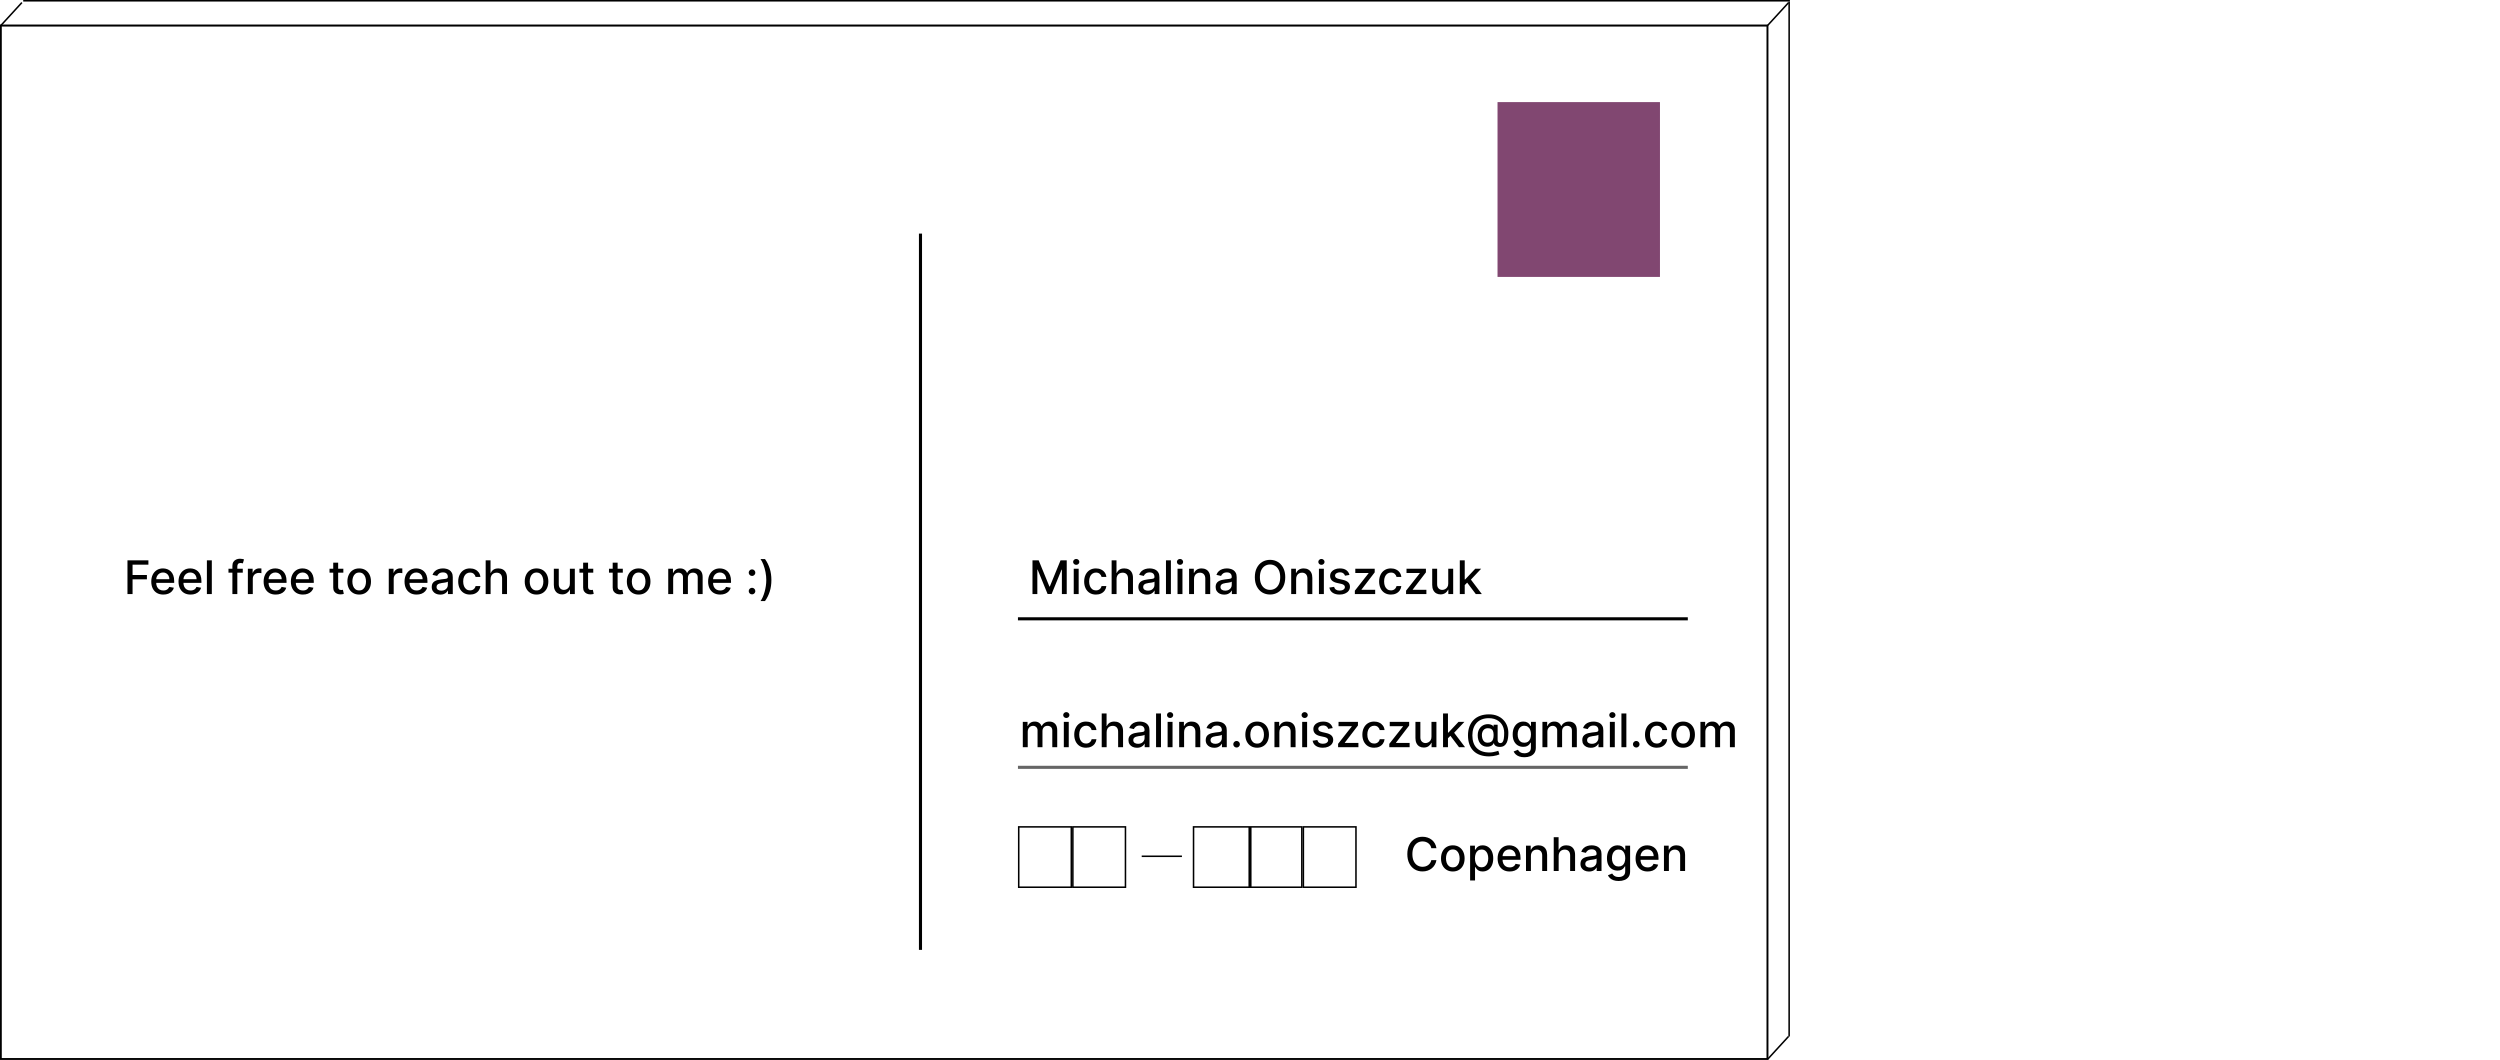 <svg width="1616" height="685" viewBox="0 0 1616 685" fill="none" xmlns="http://www.w3.org/2000/svg">
<rect x="0.5" y="16.5" width="1142" height="668" stroke="black"/>
<rect x="0.5" y="16.5" width="1142" height="668" stroke="black"/>
<line x1="595" y1="614" x2="595" y2="151" stroke="black" stroke-width="2"/>
<path d="M661.141 483V466.636H664.199V469.3H664.401C664.742 468.398 665.3 467.695 666.074 467.19C666.848 466.679 667.775 466.423 668.854 466.423C669.948 466.423 670.864 466.679 671.603 467.19C672.349 467.702 672.899 468.405 673.254 469.3H673.425C673.815 468.426 674.437 467.73 675.289 467.212C676.141 466.686 677.157 466.423 678.336 466.423C679.82 466.423 681.031 466.888 681.969 467.819C682.913 468.749 683.386 470.152 683.386 472.027V483H680.2V472.325C680.2 471.217 679.898 470.415 679.295 469.918C678.691 469.42 677.97 469.172 677.132 469.172C676.095 469.172 675.289 469.491 674.714 470.131C674.138 470.763 673.851 471.576 673.851 472.57V483H670.676V472.123C670.676 471.235 670.399 470.521 669.845 469.982C669.291 469.442 668.57 469.172 667.683 469.172C667.079 469.172 666.521 469.332 666.01 469.651C665.506 469.964 665.097 470.401 664.785 470.962C664.479 471.523 664.327 472.173 664.327 472.911V483H661.141ZM687.655 483V466.636H690.84V483H687.655ZM689.264 464.112C688.71 464.112 688.234 463.927 687.836 463.558C687.445 463.181 687.25 462.734 687.25 462.215C687.25 461.69 687.445 461.242 687.836 460.873C688.234 460.496 688.71 460.308 689.264 460.308C689.818 460.308 690.29 460.496 690.681 460.873C691.078 461.242 691.277 461.69 691.277 462.215C691.277 462.734 691.078 463.181 690.681 463.558C690.29 463.927 689.818 464.112 689.264 464.112ZM702.018 483.33C700.435 483.33 699.071 482.972 697.928 482.254C696.791 481.53 695.918 480.532 695.307 479.261C694.696 477.989 694.391 476.533 694.391 474.893C694.391 473.231 694.703 471.764 695.328 470.493C695.953 469.214 696.834 468.217 697.97 467.499C699.107 466.782 700.445 466.423 701.987 466.423C703.229 466.423 704.337 466.654 705.31 467.116C706.283 467.57 707.068 468.21 707.665 469.033C708.268 469.857 708.627 470.82 708.741 471.92H705.641C705.47 471.153 705.08 470.493 704.469 469.939C703.865 469.385 703.055 469.108 702.04 469.108C701.152 469.108 700.374 469.342 699.707 469.811C699.046 470.273 698.531 470.933 698.162 471.793C697.793 472.645 697.608 473.653 697.608 474.818C697.608 476.011 697.789 477.041 698.151 477.908C698.513 478.774 699.025 479.445 699.685 479.921C700.353 480.397 701.138 480.635 702.04 480.635C702.643 480.635 703.19 480.525 703.68 480.305C704.178 480.077 704.593 479.754 704.927 479.335C705.268 478.916 705.506 478.412 705.641 477.822H708.741C708.627 478.881 708.283 479.825 707.707 480.656C707.132 481.487 706.362 482.141 705.396 482.616C704.437 483.092 703.311 483.33 702.018 483.33ZM715.333 473.284V483H712.147V461.182H715.29V469.3H715.492C715.876 468.419 716.462 467.719 717.25 467.201C718.039 466.683 719.068 466.423 720.34 466.423C721.462 466.423 722.442 466.654 723.28 467.116C724.125 467.577 724.779 468.266 725.24 469.183C725.709 470.092 725.943 471.228 725.943 472.592V483H722.758V472.975C722.758 471.775 722.449 470.844 721.831 470.184C721.213 469.516 720.354 469.183 719.253 469.183C718.5 469.183 717.825 469.342 717.229 469.662C716.639 469.982 716.174 470.45 715.833 471.068C715.499 471.679 715.333 472.418 715.333 473.284ZM734.956 483.362C733.919 483.362 732.982 483.17 732.144 482.787C731.306 482.396 730.642 481.832 730.151 481.093C729.669 480.354 729.427 479.449 729.427 478.376C729.427 477.453 729.605 476.693 729.96 476.097C730.315 475.5 730.794 475.028 731.398 474.68C732.002 474.332 732.676 474.069 733.422 473.891C734.168 473.714 734.928 473.579 735.702 473.487C736.682 473.373 737.477 473.281 738.088 473.21C738.699 473.131 739.143 473.007 739.42 472.837C739.697 472.666 739.835 472.389 739.835 472.006V471.931C739.835 471.001 739.573 470.28 739.047 469.768C738.529 469.257 737.754 469.001 736.725 469.001C735.652 469.001 734.807 469.239 734.189 469.715C733.578 470.184 733.156 470.706 732.921 471.281L729.928 470.599C730.283 469.605 730.801 468.803 731.483 468.192C732.172 467.574 732.964 467.126 733.859 466.849C734.754 466.565 735.695 466.423 736.682 466.423C737.335 466.423 738.028 466.501 738.759 466.658C739.498 466.807 740.187 467.084 740.826 467.489C741.472 467.893 742.002 468.472 742.414 469.225C742.825 469.971 743.031 470.94 743.031 472.134V483H739.921V480.763H739.793C739.587 481.175 739.278 481.58 738.866 481.977C738.454 482.375 737.925 482.705 737.279 482.968C736.632 483.231 735.858 483.362 734.956 483.362ZM735.649 480.805C736.529 480.805 737.282 480.631 737.907 480.283C738.539 479.935 739.019 479.481 739.345 478.92C739.679 478.352 739.846 477.744 739.846 477.098V474.989C739.732 475.102 739.512 475.209 739.186 475.308C738.866 475.401 738.5 475.482 738.088 475.553C737.676 475.617 737.275 475.678 736.884 475.734C736.494 475.784 736.167 475.827 735.904 475.862C735.286 475.94 734.722 476.072 734.21 476.256C733.706 476.441 733.301 476.707 732.996 477.055C732.698 477.396 732.548 477.851 732.548 478.419C732.548 479.207 732.84 479.804 733.422 480.209C734.004 480.607 734.747 480.805 735.649 480.805ZM750.46 461.182V483H747.274V461.182H750.46ZM754.745 483V466.636H757.93V483H754.745ZM756.354 464.112C755.8 464.112 755.324 463.927 754.926 463.558C754.535 463.181 754.34 462.734 754.34 462.215C754.34 461.69 754.535 461.242 754.926 460.873C755.324 460.496 755.8 460.308 756.354 460.308C756.907 460.308 757.38 460.496 757.77 460.873C758.168 461.242 758.367 461.69 758.367 462.215C758.367 462.734 758.168 463.181 757.77 463.558C757.38 463.927 756.907 464.112 756.354 464.112ZM765.401 473.284V483H762.216V466.636H765.273V469.3H765.475C765.852 468.433 766.441 467.737 767.244 467.212C768.054 466.686 769.073 466.423 770.301 466.423C771.417 466.423 772.393 466.658 773.231 467.126C774.069 467.588 774.719 468.277 775.181 469.193C775.642 470.109 775.873 471.242 775.873 472.592V483H772.688V472.975C772.688 471.789 772.379 470.862 771.761 470.195C771.143 469.52 770.294 469.183 769.215 469.183C768.476 469.183 767.819 469.342 767.244 469.662C766.676 469.982 766.225 470.45 765.891 471.068C765.564 471.679 765.401 472.418 765.401 473.284ZM784.907 483.362C783.87 483.362 782.933 483.17 782.095 482.787C781.257 482.396 780.593 481.832 780.103 481.093C779.62 480.354 779.378 479.449 779.378 478.376C779.378 477.453 779.556 476.693 779.911 476.097C780.266 475.5 780.745 475.028 781.349 474.68C781.953 474.332 782.627 474.069 783.373 473.891C784.119 473.714 784.879 473.579 785.653 473.487C786.633 473.373 787.429 473.281 788.039 473.21C788.65 473.131 789.094 473.007 789.371 472.837C789.648 472.666 789.787 472.389 789.787 472.006V471.931C789.787 471.001 789.524 470.28 788.998 469.768C788.48 469.257 787.706 469.001 786.676 469.001C785.603 469.001 784.758 469.239 784.14 469.715C783.529 470.184 783.107 470.706 782.873 471.281L779.879 470.599C780.234 469.605 780.752 468.803 781.434 468.192C782.123 467.574 782.915 467.126 783.81 466.849C784.705 466.565 785.646 466.423 786.633 466.423C787.287 466.423 787.979 466.501 788.711 466.658C789.449 466.807 790.138 467.084 790.777 467.489C791.424 467.893 791.953 468.472 792.365 469.225C792.777 469.971 792.983 470.94 792.983 472.134V483H789.872V480.763H789.744C789.538 481.175 789.229 481.58 788.817 481.977C788.405 482.375 787.876 482.705 787.23 482.968C786.583 483.231 785.809 483.362 784.907 483.362ZM785.6 480.805C786.48 480.805 787.233 480.631 787.858 480.283C788.49 479.935 788.97 479.481 789.297 478.92C789.63 478.352 789.797 477.744 789.797 477.098V474.989C789.684 475.102 789.463 475.209 789.137 475.308C788.817 475.401 788.451 475.482 788.039 475.553C787.627 475.617 787.226 475.678 786.836 475.734C786.445 475.784 786.118 475.827 785.855 475.862C785.238 475.94 784.673 476.072 784.162 476.256C783.657 476.441 783.252 476.707 782.947 477.055C782.649 477.396 782.5 477.851 782.5 478.419C782.5 479.207 782.791 479.804 783.373 480.209C783.956 480.607 784.698 480.805 785.6 480.805ZM799.324 483.202C798.742 483.202 798.241 482.996 797.822 482.585C797.403 482.165 797.193 481.661 797.193 481.072C797.193 480.489 797.403 479.992 797.822 479.58C798.241 479.161 798.742 478.952 799.324 478.952C799.906 478.952 800.407 479.161 800.826 479.58C801.245 479.992 801.455 480.489 801.455 481.072C801.455 481.462 801.355 481.821 801.156 482.148C800.965 482.467 800.709 482.723 800.389 482.915C800.07 483.107 799.715 483.202 799.324 483.202ZM812.614 483.33C811.08 483.33 809.741 482.979 808.598 482.276C807.454 481.572 806.567 480.589 805.934 479.325C805.302 478.06 804.986 476.583 804.986 474.893C804.986 473.195 805.302 471.711 805.934 470.44C806.567 469.168 807.454 468.181 808.598 467.478C809.741 466.775 811.08 466.423 812.614 466.423C814.148 466.423 815.487 466.775 816.631 467.478C817.774 468.181 818.662 469.168 819.294 470.44C819.926 471.711 820.242 473.195 820.242 474.893C820.242 476.583 819.926 478.06 819.294 479.325C818.662 480.589 817.774 481.572 816.631 482.276C815.487 482.979 814.148 483.33 812.614 483.33ZM812.625 480.656C813.619 480.656 814.443 480.393 815.096 479.868C815.75 479.342 816.233 478.643 816.545 477.769C816.865 476.896 817.025 475.933 817.025 474.882C817.025 473.838 816.865 472.879 816.545 472.006C816.233 471.125 815.75 470.418 815.096 469.886C814.443 469.353 813.619 469.087 812.625 469.087C811.623 469.087 810.792 469.353 810.132 469.886C809.479 470.418 808.992 471.125 808.672 472.006C808.36 472.879 808.204 473.838 808.204 474.882C808.204 475.933 808.36 476.896 808.672 477.769C808.992 478.643 809.479 479.342 810.132 479.868C810.792 480.393 811.623 480.656 812.625 480.656ZM826.983 473.284V483H823.798V466.636H826.855V469.3H827.058C827.434 468.433 828.023 467.737 828.826 467.212C829.636 466.686 830.655 466.423 831.884 466.423C832.999 466.423 833.975 466.658 834.813 467.126C835.651 467.588 836.301 468.277 836.763 469.193C837.224 470.109 837.455 471.242 837.455 472.592V483H834.27V472.975C834.27 471.789 833.961 470.862 833.343 470.195C832.725 469.52 831.876 469.183 830.797 469.183C830.058 469.183 829.401 469.342 828.826 469.662C828.258 469.982 827.807 470.45 827.473 471.068C827.146 471.679 826.983 472.418 826.983 473.284ZM841.727 483V466.636H844.913V483H841.727ZM843.336 464.112C842.782 464.112 842.306 463.927 841.908 463.558C841.518 463.181 841.322 462.734 841.322 462.215C841.322 461.69 841.518 461.242 841.908 460.873C842.306 460.496 842.782 460.308 843.336 460.308C843.89 460.308 844.362 460.496 844.753 460.873C845.151 461.242 845.349 461.69 845.349 462.215C845.349 462.734 845.151 463.181 844.753 463.558C844.362 463.927 843.89 464.112 843.336 464.112ZM861.46 470.631L858.573 471.143C858.452 470.773 858.26 470.422 857.998 470.088C857.742 469.754 857.394 469.481 856.954 469.268C856.513 469.055 855.963 468.948 855.302 468.948C854.4 468.948 853.648 469.151 853.044 469.555C852.44 469.953 852.138 470.468 852.138 471.1C852.138 471.647 852.341 472.087 852.746 472.421C853.15 472.755 853.804 473.028 854.706 473.241L857.305 473.838C858.811 474.186 859.933 474.722 860.672 475.447C861.41 476.171 861.78 477.112 861.78 478.27C861.78 479.25 861.496 480.124 860.927 480.891C860.366 481.651 859.581 482.247 858.573 482.68C857.572 483.114 856.41 483.33 855.089 483.33C853.257 483.33 851.762 482.94 850.604 482.158C849.447 481.37 848.736 480.251 848.474 478.803L851.552 478.334C851.744 479.136 852.138 479.744 852.735 480.156C853.331 480.56 854.109 480.763 855.068 480.763C856.112 480.763 856.947 480.546 857.572 480.113C858.197 479.673 858.509 479.136 858.509 478.504C858.509 477.993 858.317 477.563 857.934 477.215C857.557 476.867 856.979 476.604 856.197 476.427L853.427 475.82C851.9 475.472 850.771 474.918 850.04 474.158C849.315 473.398 848.953 472.435 848.953 471.271C848.953 470.305 849.223 469.46 849.763 468.735C850.302 468.011 851.048 467.446 852 467.041C852.952 466.629 854.042 466.423 855.27 466.423C857.039 466.423 858.431 466.807 859.447 467.574C860.462 468.334 861.133 469.353 861.46 470.631ZM864.941 483V480.816L873.805 469.555V469.406H865.229V466.636H877.778V468.959L869.256 480.081V480.23H878.077V483H864.941ZM888.259 483.33C886.675 483.33 885.311 482.972 884.168 482.254C883.031 481.53 882.158 480.532 881.547 479.261C880.936 477.989 880.631 476.533 880.631 474.893C880.631 473.231 880.943 471.764 881.568 470.493C882.193 469.214 883.074 468.217 884.21 467.499C885.347 466.782 886.686 466.423 888.227 466.423C889.47 466.423 890.578 466.654 891.551 467.116C892.524 467.57 893.308 468.21 893.905 469.033C894.509 469.857 894.867 470.82 894.981 471.92H891.881C891.71 471.153 891.32 470.493 890.709 469.939C890.105 469.385 889.296 469.108 888.28 469.108C887.392 469.108 886.615 469.342 885.947 469.811C885.286 470.273 884.771 470.933 884.402 471.793C884.033 472.645 883.848 473.653 883.848 474.818C883.848 476.011 884.029 477.041 884.392 477.908C884.754 478.774 885.265 479.445 885.926 479.921C886.593 480.397 887.378 480.635 888.28 480.635C888.884 480.635 889.431 480.525 889.921 480.305C890.418 480.077 890.833 479.754 891.167 479.335C891.508 478.916 891.746 478.412 891.881 477.822H894.981C894.867 478.881 894.523 479.825 893.948 480.656C893.372 481.487 892.602 482.141 891.636 482.616C890.677 483.092 889.551 483.33 888.259 483.33ZM898.047 483V480.816L906.91 469.555V469.406H898.334V466.636H910.884V468.959L902.361 480.081V480.23H911.182V483H898.047ZM925.306 476.214V466.636H928.502V483H925.37V480.166H925.199C924.823 481.04 924.219 481.768 923.388 482.35C922.564 482.925 921.538 483.213 920.309 483.213C919.258 483.213 918.328 482.982 917.518 482.521C916.716 482.052 916.084 481.359 915.622 480.443C915.167 479.527 914.94 478.394 914.94 477.045V466.636H918.126V476.661C918.126 477.776 918.434 478.664 919.052 479.325C919.67 479.985 920.473 480.315 921.46 480.315C922.057 480.315 922.65 480.166 923.239 479.868C923.836 479.57 924.329 479.119 924.72 478.515C925.118 477.911 925.313 477.144 925.306 476.214ZM935.712 477.45L935.69 473.561H936.244L942.764 466.636H946.578L939.142 474.52H938.641L935.712 477.45ZM932.782 483V461.182H935.967V483H932.782ZM943.116 483L937.256 475.223L939.451 472.996L947.026 483H943.116ZM962.617 488.934C960.415 488.934 958.462 488.632 956.757 488.028C955.06 487.432 953.629 486.551 952.464 485.386C951.299 484.229 950.415 482.808 949.811 481.125C949.208 479.442 948.906 477.521 948.906 475.362C948.906 473.259 949.211 471.37 949.822 469.694C950.433 468.018 951.321 466.59 952.485 465.411C953.657 464.225 955.081 463.32 956.757 462.695C958.434 462.07 960.337 461.757 962.468 461.757C964.506 461.757 966.303 462.077 967.858 462.716C969.414 463.355 970.721 464.232 971.779 465.347C972.844 466.462 973.647 467.741 974.186 469.183C974.726 470.624 974.996 472.148 974.996 473.753C974.996 474.875 974.925 475.972 974.783 477.045C974.641 478.11 974.378 479.076 973.995 479.942C973.618 480.802 973.071 481.491 972.354 482.009C971.644 482.521 970.721 482.787 969.584 482.808C968.98 482.83 968.395 482.759 967.826 482.595C967.258 482.432 966.775 482.169 966.377 481.807C965.98 481.438 965.738 480.969 965.653 480.401H965.525C965.355 480.82 965.071 481.21 964.673 481.572C964.275 481.928 963.767 482.212 963.15 482.425C962.539 482.631 961.828 482.716 961.019 482.68C960.124 482.645 959.318 482.442 958.6 482.073C957.883 481.704 957.269 481.192 956.757 480.539C956.253 479.886 955.866 479.112 955.596 478.217C955.326 477.322 955.191 476.327 955.191 475.234C955.191 474.183 955.344 473.241 955.65 472.411C955.955 471.572 956.37 470.852 956.896 470.248C957.429 469.637 958.039 469.154 958.728 468.799C959.417 468.444 960.145 468.22 960.912 468.128C961.658 468.043 962.343 468.064 962.968 468.192C963.593 468.32 964.112 468.515 964.524 468.778C964.943 469.04 965.206 469.328 965.312 469.641H965.451V468.447H968.071V478.334C968.071 478.895 968.217 479.371 968.508 479.761C968.806 480.152 969.229 480.347 969.776 480.347C970.422 480.347 970.926 480.109 971.289 479.634C971.658 479.158 971.917 478.426 972.066 477.439C972.223 476.452 972.301 475.187 972.301 473.646C972.301 472.567 972.155 471.551 971.864 470.599C971.58 469.641 971.157 468.774 970.596 468C970.042 467.219 969.36 466.548 968.551 465.987C967.741 465.425 966.818 464.992 965.781 464.687C964.751 464.381 963.611 464.229 962.361 464.229C960.664 464.229 959.154 464.491 957.833 465.017C956.512 465.536 955.397 466.285 954.488 467.265C953.586 468.245 952.901 469.42 952.432 470.791C951.971 472.155 951.74 473.685 951.74 475.383C951.74 477.151 951.978 478.721 952.453 480.092C952.929 481.455 953.632 482.606 954.563 483.543C955.493 484.481 956.644 485.191 958.015 485.674C959.385 486.164 960.966 486.409 962.755 486.409C963.551 486.409 964.332 486.338 965.099 486.196C965.866 486.061 966.548 485.905 967.145 485.727C967.748 485.557 968.199 485.418 968.498 485.312L969.243 487.645C968.803 487.851 968.217 488.053 967.485 488.252C966.761 488.451 965.973 488.614 965.12 488.742C964.275 488.87 963.441 488.934 962.617 488.934ZM961.637 480.07C962.56 480.07 963.302 479.886 963.863 479.516C964.431 479.147 964.84 478.597 965.088 477.865C965.344 477.126 965.472 476.203 965.472 475.095C965.465 474.016 965.326 473.156 965.056 472.517C964.794 471.871 964.382 471.409 963.821 471.132C963.267 470.848 962.553 470.706 961.679 470.706C960.877 470.706 960.191 470.901 959.623 471.292C959.062 471.683 958.632 472.212 958.334 472.879C958.043 473.547 957.894 474.289 957.887 475.106C957.894 475.965 958.015 476.775 958.249 477.535C958.49 478.288 958.881 478.898 959.421 479.367C959.968 479.836 960.706 480.07 961.637 480.07ZM985.375 489.477C984.075 489.477 982.957 489.307 982.019 488.966C981.089 488.625 980.329 488.174 979.74 487.613C979.15 487.052 978.71 486.438 978.419 485.77L981.156 484.641C981.348 484.953 981.604 485.283 981.923 485.631C982.25 485.987 982.691 486.288 983.244 486.537C983.806 486.786 984.526 486.91 985.407 486.91C986.615 486.91 987.612 486.615 988.401 486.026C989.189 485.443 989.583 484.513 989.583 483.234V480.017H989.381C989.189 480.365 988.912 480.752 988.55 481.178C988.195 481.604 987.705 481.974 987.08 482.286C986.455 482.599 985.642 482.755 984.64 482.755C983.347 482.755 982.183 482.453 981.146 481.849C980.116 481.239 979.299 480.34 978.695 479.154C978.099 477.961 977.801 476.494 977.801 474.754C977.801 473.014 978.095 471.523 978.685 470.28C979.281 469.037 980.098 468.085 981.135 467.425C982.172 466.757 983.347 466.423 984.661 466.423C985.677 466.423 986.497 466.594 987.122 466.935C987.747 467.268 988.234 467.659 988.582 468.107C988.937 468.554 989.21 468.948 989.402 469.289H989.637V466.636H992.758V483.362C992.758 484.768 992.431 485.923 991.778 486.825C991.124 487.727 990.24 488.394 989.125 488.827C988.017 489.261 986.767 489.477 985.375 489.477ZM985.343 480.113C986.259 480.113 987.034 479.9 987.666 479.474C988.305 479.04 988.788 478.423 989.115 477.62C989.448 476.81 989.615 475.841 989.615 474.712C989.615 473.611 989.452 472.641 989.125 471.803C988.798 470.965 988.319 470.312 987.687 469.843C987.055 469.367 986.274 469.129 985.343 469.129C984.384 469.129 983.585 469.378 982.946 469.875C982.307 470.365 981.824 471.033 981.497 471.878C981.178 472.723 981.018 473.668 981.018 474.712C981.018 475.784 981.181 476.725 981.508 477.535C981.835 478.344 982.318 478.977 982.957 479.431C983.603 479.886 984.399 480.113 985.343 480.113ZM997.03 483V466.636H1000.09V469.3H1000.29C1000.63 468.398 1001.19 467.695 1001.96 467.19C1002.74 466.679 1003.66 466.423 1004.74 466.423C1005.84 466.423 1006.75 466.679 1007.49 467.19C1008.24 467.702 1008.79 468.405 1009.14 469.3H1009.31C1009.7 468.426 1010.33 467.73 1011.18 467.212C1012.03 466.686 1013.05 466.423 1014.22 466.423C1015.71 466.423 1016.92 466.888 1017.86 467.819C1018.8 468.749 1019.27 470.152 1019.27 472.027V483H1016.09V472.325C1016.09 471.217 1015.79 470.415 1015.18 469.918C1014.58 469.42 1013.86 469.172 1013.02 469.172C1011.98 469.172 1011.18 469.491 1010.6 470.131C1010.03 470.763 1009.74 471.576 1009.74 472.57V483H1006.56V472.123C1006.56 471.235 1006.29 470.521 1005.73 469.982C1005.18 469.442 1004.46 469.172 1003.57 469.172C1002.97 469.172 1002.41 469.332 1001.9 469.651C1001.39 469.964 1000.99 470.401 1000.67 470.962C1000.37 471.523 1000.22 472.173 1000.22 472.911V483H997.03ZM1028.31 483.362C1027.27 483.362 1026.33 483.17 1025.49 482.787C1024.66 482.396 1023.99 481.832 1023.5 481.093C1023.02 480.354 1022.78 479.449 1022.78 478.376C1022.78 477.453 1022.95 476.693 1023.31 476.097C1023.66 475.5 1024.14 475.028 1024.75 474.68C1025.35 474.332 1026.03 474.069 1026.77 473.891C1027.52 473.714 1028.28 473.579 1029.05 473.487C1030.03 473.373 1030.83 473.281 1031.44 473.21C1032.05 473.131 1032.49 473.007 1032.77 472.837C1033.05 472.666 1033.19 472.389 1033.19 472.006V471.931C1033.19 471.001 1032.92 470.28 1032.4 469.768C1031.88 469.257 1031.1 469.001 1030.07 469.001C1029 469.001 1028.16 469.239 1027.54 469.715C1026.93 470.184 1026.51 470.706 1026.27 471.281L1023.28 470.599C1023.63 469.605 1024.15 468.803 1024.83 468.192C1025.52 467.574 1026.31 467.126 1027.21 466.849C1028.1 466.565 1029.04 466.423 1030.03 466.423C1030.69 466.423 1031.38 466.501 1032.11 466.658C1032.85 466.807 1033.54 467.084 1034.18 467.489C1034.82 467.893 1035.35 468.472 1035.76 469.225C1036.18 469.971 1036.38 470.94 1036.38 472.134V483H1033.27V480.763H1033.14C1032.94 481.175 1032.63 481.58 1032.22 481.977C1031.8 482.375 1031.27 482.705 1030.63 482.968C1029.98 483.231 1029.21 483.362 1028.31 483.362ZM1029 480.805C1029.88 480.805 1030.63 480.631 1031.26 480.283C1031.89 479.935 1032.37 479.481 1032.69 478.92C1033.03 478.352 1033.2 477.744 1033.2 477.098V474.989C1033.08 475.102 1032.86 475.209 1032.54 475.308C1032.22 475.401 1031.85 475.482 1031.44 475.553C1031.03 475.617 1030.62 475.678 1030.23 475.734C1029.84 475.784 1029.52 475.827 1029.25 475.862C1028.64 475.94 1028.07 476.072 1027.56 476.256C1027.06 476.441 1026.65 476.707 1026.35 477.055C1026.05 477.396 1025.9 477.851 1025.9 478.419C1025.9 479.207 1026.19 479.804 1026.77 480.209C1027.35 480.607 1028.1 480.805 1029 480.805ZM1040.62 483V466.636H1043.81V483H1040.62ZM1042.23 464.112C1041.68 464.112 1041.2 463.927 1040.8 463.558C1040.41 463.181 1040.22 462.734 1040.22 462.215C1040.22 461.69 1040.41 461.242 1040.8 460.873C1041.2 460.496 1041.68 460.308 1042.23 460.308C1042.79 460.308 1043.26 460.496 1043.65 460.873C1044.05 461.242 1044.25 461.69 1044.25 462.215C1044.25 462.734 1044.05 463.181 1043.65 463.558C1043.26 463.927 1042.79 464.112 1042.23 464.112ZM1051.28 461.182V483H1048.09V461.182H1051.28ZM1057.66 483.202C1057.08 483.202 1056.58 482.996 1056.16 482.585C1055.74 482.165 1055.53 481.661 1055.53 481.072C1055.53 480.489 1055.74 479.992 1056.16 479.58C1056.58 479.161 1057.08 478.952 1057.66 478.952C1058.25 478.952 1058.75 479.161 1059.17 479.58C1059.59 479.992 1059.79 480.489 1059.79 481.072C1059.79 481.462 1059.7 481.821 1059.5 482.148C1059.3 482.467 1059.05 482.723 1058.73 482.915C1058.41 483.107 1058.05 483.202 1057.66 483.202ZM1070.95 483.33C1069.37 483.33 1068.01 482.972 1066.86 482.254C1065.73 481.53 1064.85 480.532 1064.24 479.261C1063.63 477.989 1063.33 476.533 1063.33 474.893C1063.33 473.231 1063.64 471.764 1064.26 470.493C1064.89 469.214 1065.77 468.217 1066.91 467.499C1068.04 466.782 1069.38 466.423 1070.92 466.423C1072.16 466.423 1073.27 466.654 1074.25 467.116C1075.22 467.57 1076 468.21 1076.6 469.033C1077.2 469.857 1077.56 470.82 1077.68 471.92H1074.58C1074.41 471.153 1074.02 470.493 1073.4 469.939C1072.8 469.385 1071.99 469.108 1070.98 469.108C1070.09 469.108 1069.31 469.342 1068.64 469.811C1067.98 470.273 1067.47 470.933 1067.1 471.793C1066.73 472.645 1066.54 473.653 1066.54 474.818C1066.54 476.011 1066.72 477.041 1067.09 477.908C1067.45 478.774 1067.96 479.445 1068.62 479.921C1069.29 480.397 1070.07 480.635 1070.98 480.635C1071.58 480.635 1072.13 480.525 1072.62 480.305C1073.11 480.077 1073.53 479.754 1073.86 479.335C1074.2 478.916 1074.44 478.412 1074.58 477.822H1077.68C1077.56 478.881 1077.22 479.825 1076.64 480.656C1076.07 481.487 1075.3 482.141 1074.33 482.616C1073.37 483.092 1072.25 483.33 1070.95 483.33ZM1087.98 483.33C1086.44 483.33 1085.1 482.979 1083.96 482.276C1082.82 481.572 1081.93 480.589 1081.3 479.325C1080.66 478.06 1080.35 476.583 1080.35 474.893C1080.35 473.195 1080.66 471.711 1081.3 470.44C1081.93 469.168 1082.82 468.181 1083.96 467.478C1085.1 466.775 1086.44 466.423 1087.98 466.423C1089.51 466.423 1090.85 466.775 1091.99 467.478C1093.14 468.181 1094.02 469.168 1094.66 470.44C1095.29 471.711 1095.6 473.195 1095.6 474.893C1095.6 476.583 1095.29 478.06 1094.66 479.325C1094.02 480.589 1093.14 481.572 1091.99 482.276C1090.85 482.979 1089.51 483.33 1087.98 483.33ZM1087.99 480.656C1088.98 480.656 1089.8 480.393 1090.46 479.868C1091.11 479.342 1091.59 478.643 1091.91 477.769C1092.23 476.896 1092.39 475.933 1092.39 474.882C1092.39 473.838 1092.23 472.879 1091.91 472.006C1091.59 471.125 1091.11 470.418 1090.46 469.886C1089.8 469.353 1088.98 469.087 1087.99 469.087C1086.98 469.087 1086.15 469.353 1085.49 469.886C1084.84 470.418 1084.35 471.125 1084.03 472.006C1083.72 472.879 1083.56 473.838 1083.56 474.882C1083.56 475.933 1083.72 476.896 1084.03 477.769C1084.35 478.643 1084.84 479.342 1085.49 479.868C1086.15 480.393 1086.98 480.656 1087.99 480.656ZM1099.16 483V466.636H1102.22V469.3H1102.42C1102.76 468.398 1103.32 467.695 1104.09 467.19C1104.87 466.679 1105.79 466.423 1106.87 466.423C1107.97 466.423 1108.88 466.679 1109.62 467.19C1110.37 467.702 1110.92 468.405 1111.27 469.3H1111.44C1111.83 468.426 1112.45 467.73 1113.31 467.212C1114.16 466.686 1115.17 466.423 1116.35 466.423C1117.84 466.423 1119.05 466.888 1119.99 467.819C1120.93 468.749 1121.4 470.152 1121.4 472.027V483H1118.22V472.325C1118.22 471.217 1117.92 470.415 1117.31 469.918C1116.71 469.42 1115.99 469.172 1115.15 469.172C1114.11 469.172 1113.31 469.491 1112.73 470.131C1112.16 470.763 1111.87 471.576 1111.87 472.57V483H1108.69V472.123C1108.69 471.235 1108.42 470.521 1107.86 469.982C1107.31 469.442 1106.59 469.172 1105.7 469.172C1105.1 469.172 1104.54 469.332 1104.03 469.651C1103.52 469.964 1103.11 470.401 1102.8 470.962C1102.5 471.523 1102.34 472.173 1102.34 472.911V483H1099.16Z" fill="black"/>
<line opacity="0.6" x1="658" y1="496" x2="1091" y2="496" stroke="black" stroke-width="2"/>
<line x1="658" y1="400" x2="1091" y2="400" stroke="black" stroke-width="2"/>
<path d="M667.397 362.182H671.392L678.338 379.142H678.594L685.54 362.182H689.535V384H686.403V368.212H686.2L679.766 383.968H677.166L670.732 368.201H670.529V384H667.397V362.182ZM694.065 384V367.636H697.251V384H694.065ZM695.674 365.112C695.12 365.112 694.644 364.927 694.246 364.558C693.856 364.181 693.66 363.734 693.66 363.215C693.66 362.69 693.856 362.242 694.246 361.873C694.644 361.496 695.12 361.308 695.674 361.308C696.228 361.308 696.7 361.496 697.091 361.873C697.488 362.242 697.687 362.69 697.687 363.215C697.687 363.734 697.488 364.181 697.091 364.558C696.7 364.927 696.228 365.112 695.674 365.112ZM708.429 384.33C706.845 384.33 705.481 383.972 704.338 383.254C703.201 382.53 702.328 381.532 701.717 380.261C701.106 378.989 700.801 377.533 700.801 375.893C700.801 374.231 701.113 372.764 701.738 371.493C702.363 370.214 703.244 369.217 704.38 368.499C705.517 367.782 706.855 367.423 708.397 367.423C709.64 367.423 710.748 367.654 711.721 368.116C712.694 368.57 713.478 369.21 714.075 370.033C714.679 370.857 715.037 371.82 715.151 372.92H712.051C711.88 372.153 711.49 371.493 710.879 370.939C710.275 370.385 709.466 370.108 708.45 370.108C707.562 370.108 706.784 370.342 706.117 370.811C705.456 371.273 704.941 371.933 704.572 372.793C704.203 373.645 704.018 374.653 704.018 375.818C704.018 377.011 704.199 378.041 704.561 378.908C704.924 379.774 705.435 380.445 706.096 380.921C706.763 381.397 707.548 381.635 708.45 381.635C709.054 381.635 709.6 381.525 710.091 381.305C710.588 381.077 711.003 380.754 711.337 380.335C711.678 379.916 711.916 379.412 712.051 378.822H715.151C715.037 379.881 714.693 380.825 714.118 381.656C713.542 382.487 712.772 383.141 711.806 383.616C710.847 384.092 709.721 384.33 708.429 384.33ZM721.743 374.284V384H718.557V362.182H721.7V370.3H721.903C722.286 369.419 722.872 368.719 723.66 368.201C724.449 367.683 725.479 367.423 726.75 367.423C727.872 367.423 728.852 367.654 729.69 368.116C730.535 368.577 731.189 369.266 731.65 370.183C732.119 371.092 732.354 372.228 732.354 373.592V384H729.168V373.975C729.168 372.775 728.859 371.844 728.241 371.184C727.623 370.516 726.764 370.183 725.663 370.183C724.91 370.183 724.236 370.342 723.639 370.662C723.05 370.982 722.584 371.45 722.243 372.068C721.91 372.679 721.743 373.418 721.743 374.284ZM741.366 384.362C740.329 384.362 739.392 384.17 738.554 383.787C737.716 383.396 737.052 382.832 736.562 382.093C736.079 381.354 735.837 380.449 735.837 379.376C735.837 378.453 736.015 377.693 736.37 377.097C736.725 376.5 737.204 376.028 737.808 375.68C738.412 375.332 739.086 375.069 739.832 374.891C740.578 374.714 741.338 374.579 742.112 374.487C743.092 374.373 743.888 374.281 744.498 374.21C745.109 374.131 745.553 374.007 745.83 373.837C746.107 373.666 746.246 373.389 746.246 373.006V372.931C746.246 372.001 745.983 371.28 745.457 370.768C744.939 370.257 744.165 370.001 743.135 370.001C742.062 370.001 741.217 370.239 740.599 370.715C739.988 371.184 739.566 371.706 739.331 372.281L736.338 371.599C736.693 370.605 737.211 369.803 737.893 369.192C738.582 368.574 739.374 368.126 740.269 367.849C741.164 367.565 742.105 367.423 743.092 367.423C743.746 367.423 744.438 367.501 745.17 367.658C745.908 367.807 746.597 368.084 747.236 368.489C747.883 368.893 748.412 369.472 748.824 370.225C749.236 370.971 749.442 371.94 749.442 373.134V384H746.331V381.763H746.203C745.997 382.175 745.688 382.58 745.276 382.977C744.864 383.375 744.335 383.705 743.689 383.968C743.042 384.231 742.268 384.362 741.366 384.362ZM742.059 381.805C742.939 381.805 743.692 381.631 744.317 381.283C744.949 380.935 745.429 380.481 745.756 379.92C746.089 379.352 746.256 378.744 746.256 378.098V375.989C746.143 376.102 745.922 376.209 745.596 376.308C745.276 376.401 744.91 376.482 744.498 376.553C744.086 376.617 743.685 376.678 743.295 376.734C742.904 376.784 742.577 376.827 742.314 376.862C741.697 376.94 741.132 377.072 740.621 377.256C740.116 377.441 739.711 377.707 739.406 378.055C739.108 378.396 738.959 378.851 738.959 379.419C738.959 380.207 739.25 380.804 739.832 381.209C740.415 381.607 741.157 381.805 742.059 381.805ZM756.87 362.182V384H753.684V362.182H756.87ZM761.155 384V367.636H764.34V384H761.155ZM762.764 365.112C762.21 365.112 761.734 364.927 761.336 364.558C760.945 364.181 760.75 363.734 760.75 363.215C760.75 362.69 760.945 362.242 761.336 361.873C761.734 361.496 762.21 361.308 762.764 361.308C763.318 361.308 763.79 361.496 764.181 361.873C764.578 362.242 764.777 362.69 764.777 363.215C764.777 363.734 764.578 364.181 764.181 364.558C763.79 364.927 763.318 365.112 762.764 365.112ZM771.811 374.284V384H768.626V367.636H771.683V370.3H771.886C772.262 369.433 772.852 368.737 773.654 368.212C774.464 367.686 775.483 367.423 776.712 367.423C777.827 367.423 778.803 367.658 779.641 368.126C780.479 368.588 781.129 369.277 781.591 370.193C782.053 371.109 782.283 372.242 782.283 373.592V384H779.098V373.975C779.098 372.789 778.789 371.862 778.171 371.195C777.553 370.52 776.705 370.183 775.625 370.183C774.886 370.183 774.229 370.342 773.654 370.662C773.086 370.982 772.635 371.45 772.301 372.068C771.974 372.679 771.811 373.418 771.811 374.284ZM791.317 384.362C790.281 384.362 789.343 384.17 788.505 383.787C787.667 383.396 787.003 382.832 786.513 382.093C786.03 381.354 785.788 380.449 785.788 379.376C785.788 378.453 785.966 377.693 786.321 377.097C786.676 376.5 787.156 376.028 787.759 375.68C788.363 375.332 789.038 375.069 789.783 374.891C790.529 374.714 791.289 374.579 792.063 374.487C793.043 374.373 793.839 374.281 794.45 374.21C795.06 374.131 795.504 374.007 795.781 373.837C796.058 373.666 796.197 373.389 796.197 373.006V372.931C796.197 372.001 795.934 371.28 795.408 370.768C794.89 370.257 794.116 370.001 793.086 370.001C792.013 370.001 791.168 370.239 790.55 370.715C789.94 371.184 789.517 371.706 789.283 372.281L786.289 371.599C786.644 370.605 787.163 369.803 787.844 369.192C788.533 368.574 789.325 368.126 790.22 367.849C791.115 367.565 792.056 367.423 793.043 367.423C793.697 367.423 794.389 367.501 795.121 367.658C795.859 367.807 796.548 368.084 797.188 368.489C797.834 368.893 798.363 369.472 798.775 370.225C799.187 370.971 799.393 371.94 799.393 373.134V384H796.282V381.763H796.154C795.948 382.175 795.639 382.58 795.227 382.977C794.815 383.375 794.286 383.705 793.64 383.968C792.994 384.231 792.219 384.362 791.317 384.362ZM792.01 381.805C792.891 381.805 793.643 381.631 794.268 381.283C794.901 380.935 795.38 380.481 795.707 379.92C796.04 379.352 796.207 378.744 796.207 378.098V375.989C796.094 376.102 795.874 376.209 795.547 376.308C795.227 376.401 794.862 376.482 794.45 376.553C794.038 376.617 793.636 376.678 793.246 376.734C792.855 376.784 792.528 376.827 792.266 376.862C791.648 376.94 791.083 377.072 790.572 377.256C790.067 377.441 789.663 377.707 789.357 378.055C789.059 378.396 788.91 378.851 788.91 379.419C788.91 380.207 789.201 380.804 789.783 381.209C790.366 381.607 791.108 381.805 792.01 381.805ZM830.783 373.091C830.783 375.42 830.357 377.423 829.505 379.099C828.652 380.768 827.484 382.054 826 382.956C824.522 383.851 822.843 384.298 820.961 384.298C819.071 384.298 817.385 383.851 815.9 382.956C814.423 382.054 813.258 380.765 812.406 379.089C811.554 377.413 811.127 375.413 811.127 373.091C811.127 370.761 811.554 368.762 812.406 367.093C813.258 365.417 814.423 364.131 815.9 363.237C817.385 362.335 819.071 361.884 820.961 361.884C822.843 361.884 824.522 362.335 826 363.237C827.484 364.131 828.652 365.417 829.505 367.093C830.357 368.762 830.783 370.761 830.783 373.091ZM827.523 373.091C827.523 371.315 827.235 369.82 826.66 368.606C826.092 367.384 825.311 366.461 824.316 365.836C823.329 365.204 822.211 364.888 820.961 364.888C819.703 364.888 818.581 365.204 817.594 365.836C816.607 366.461 815.826 367.384 815.25 368.606C814.682 369.82 814.398 371.315 814.398 373.091C814.398 374.866 814.682 376.365 815.25 377.587C815.826 378.801 816.607 379.724 817.594 380.357C818.581 380.982 819.703 381.294 820.961 381.294C822.211 381.294 823.329 380.982 824.316 380.357C825.311 379.724 826.092 378.801 826.66 377.587C827.235 376.365 827.523 374.866 827.523 373.091ZM837.817 374.284V384H834.632V367.636H837.689V370.3H837.892C838.268 369.433 838.857 368.737 839.66 368.212C840.47 367.686 841.489 367.423 842.718 367.423C843.833 367.423 844.809 367.658 845.647 368.126C846.485 368.588 847.135 369.277 847.597 370.193C848.058 371.109 848.289 372.242 848.289 373.592V384H845.104V373.975C845.104 372.789 844.795 371.862 844.177 371.195C843.559 370.52 842.71 370.183 841.631 370.183C840.892 370.183 840.235 370.342 839.66 370.662C839.092 370.982 838.641 371.45 838.307 372.068C837.98 372.679 837.817 373.418 837.817 374.284ZM852.561 384V367.636H855.747V384H852.561ZM854.17 365.112C853.616 365.112 853.14 364.927 852.742 364.558C852.352 364.181 852.156 363.734 852.156 363.215C852.156 362.69 852.352 362.242 852.742 361.873C853.14 361.496 853.616 361.308 854.17 361.308C854.724 361.308 855.196 361.496 855.587 361.873C855.985 362.242 856.183 362.69 856.183 363.215C856.183 363.734 855.985 364.181 855.587 364.558C855.196 364.927 854.724 365.112 854.17 365.112ZM872.294 371.631L869.407 372.143C869.286 371.773 869.094 371.422 868.832 371.088C868.576 370.754 868.228 370.481 867.788 370.268C867.347 370.055 866.797 369.948 866.136 369.948C865.234 369.948 864.482 370.151 863.878 370.555C863.274 370.953 862.972 371.468 862.972 372.1C862.972 372.647 863.175 373.087 863.58 373.421C863.984 373.755 864.638 374.028 865.54 374.241L868.139 374.838C869.645 375.186 870.767 375.722 871.506 376.447C872.244 377.171 872.614 378.112 872.614 379.27C872.614 380.25 872.33 381.124 871.761 381.891C871.2 382.651 870.415 383.247 869.407 383.68C868.406 384.114 867.244 384.33 865.923 384.33C864.091 384.33 862.596 383.94 861.438 383.158C860.281 382.37 859.57 381.251 859.308 379.803L862.386 379.334C862.578 380.136 862.972 380.744 863.569 381.156C864.165 381.56 864.943 381.763 865.902 381.763C866.946 381.763 867.781 381.546 868.406 381.113C869.031 380.673 869.343 380.136 869.343 379.504C869.343 378.993 869.151 378.563 868.768 378.215C868.391 377.867 867.812 377.604 867.031 377.427L864.261 376.82C862.734 376.472 861.605 375.918 860.874 375.158C860.149 374.398 859.787 373.435 859.787 372.271C859.787 371.305 860.057 370.46 860.597 369.735C861.136 369.011 861.882 368.446 862.834 368.041C863.786 367.629 864.876 367.423 866.104 367.423C867.873 367.423 869.265 367.807 870.281 368.574C871.296 369.334 871.967 370.353 872.294 371.631ZM875.775 384V381.816L884.639 370.555V370.406H876.063V367.636H888.612V369.959L880.09 381.081V381.23H888.911V384H875.775ZM899.093 384.33C897.509 384.33 896.145 383.972 895.002 383.254C893.865 382.53 892.992 381.532 892.381 380.261C891.77 378.989 891.465 377.533 891.465 375.893C891.465 374.231 891.777 372.764 892.402 371.493C893.027 370.214 893.908 369.217 895.044 368.499C896.181 367.782 897.52 367.423 899.061 367.423C900.304 367.423 901.412 367.654 902.385 368.116C903.358 368.57 904.142 369.21 904.739 370.033C905.343 370.857 905.701 371.82 905.815 372.92H902.715C902.544 372.153 902.154 371.493 901.543 370.939C900.939 370.385 900.13 370.108 899.114 370.108C898.226 370.108 897.449 370.342 896.781 370.811C896.12 371.273 895.605 371.933 895.236 372.793C894.867 373.645 894.682 374.653 894.682 375.818C894.682 377.011 894.863 378.041 895.225 378.908C895.588 379.774 896.099 380.445 896.76 380.921C897.427 381.397 898.212 381.635 899.114 381.635C899.718 381.635 900.265 381.525 900.755 381.305C901.252 381.077 901.667 380.754 902.001 380.335C902.342 379.916 902.58 379.412 902.715 378.822H905.815C905.701 379.881 905.357 380.825 904.782 381.656C904.206 382.487 903.436 383.141 902.47 383.616C901.511 384.092 900.385 384.33 899.093 384.33ZM908.881 384V381.816L917.744 370.555V370.406H909.168V367.636H921.718V369.959L913.195 381.081V381.23H922.016V384H908.881ZM936.14 377.214V367.636H939.336V384H936.204V381.166H936.033C935.657 382.04 935.053 382.768 934.222 383.35C933.398 383.925 932.372 384.213 931.143 384.213C930.092 384.213 929.162 383.982 928.352 383.521C927.55 383.052 926.918 382.359 926.456 381.443C926.001 380.527 925.774 379.394 925.774 378.045V367.636H928.96V377.661C928.96 378.776 929.268 379.664 929.886 380.325C930.504 380.985 931.307 381.315 932.294 381.315C932.891 381.315 933.484 381.166 934.073 380.868C934.67 380.57 935.163 380.119 935.554 379.515C935.952 378.911 936.147 378.144 936.14 377.214ZM946.546 378.45L946.524 374.561H947.078L953.598 367.636H957.412L949.976 375.52H949.475L946.546 378.45ZM943.616 384V362.182H946.801V384H943.616ZM953.95 384L948.09 376.223L950.285 373.996L957.86 384H953.95Z" fill="black"/>
<path d="M928.518 548.277H925.195C925.067 547.567 924.829 546.942 924.481 546.402C924.133 545.862 923.707 545.404 923.202 545.028C922.698 544.651 922.134 544.367 921.509 544.175C920.891 543.984 920.234 543.888 919.538 543.888C918.281 543.888 917.155 544.204 916.161 544.836C915.173 545.468 914.392 546.395 913.817 547.616C913.249 548.838 912.964 550.33 912.964 552.091C912.964 553.866 913.249 555.365 913.817 556.587C914.392 557.808 915.177 558.732 916.171 559.357C917.165 559.982 918.284 560.294 919.527 560.294C920.216 560.294 920.869 560.202 921.487 560.017C922.112 559.825 922.677 559.545 923.181 559.175C923.685 558.806 924.112 558.355 924.46 557.822C924.815 557.283 925.06 556.665 925.195 555.969L928.518 555.979C928.341 557.052 927.996 558.039 927.485 558.941C926.981 559.836 926.331 560.61 925.536 561.263C924.747 561.91 923.845 562.411 922.83 562.766C921.814 563.121 920.706 563.298 919.506 563.298C917.616 563.298 915.933 562.851 914.456 561.956C912.979 561.054 911.814 559.765 910.962 558.089C910.116 556.413 909.694 554.413 909.694 552.091C909.694 549.761 910.12 547.762 910.972 546.093C911.825 544.417 912.989 543.131 914.467 542.237C915.944 541.335 917.624 540.884 919.506 540.884C920.663 540.884 921.743 541.05 922.744 541.384C923.753 541.711 924.658 542.194 925.461 542.833C926.263 543.465 926.928 544.239 927.453 545.156C927.979 546.065 928.334 547.105 928.518 548.277ZM939.095 563.33C937.561 563.33 936.222 562.979 935.078 562.276C933.935 561.572 933.047 560.589 932.415 559.325C931.783 558.06 931.467 556.583 931.467 554.893C931.467 553.195 931.783 551.711 932.415 550.44C933.047 549.168 933.935 548.181 935.078 547.478C936.222 546.775 937.561 546.423 939.095 546.423C940.629 546.423 941.968 546.775 943.111 547.478C944.254 548.181 945.142 549.168 945.774 550.44C946.406 551.711 946.722 553.195 946.722 554.893C946.722 556.583 946.406 558.06 945.774 559.325C945.142 560.589 944.254 561.572 943.111 562.276C941.968 562.979 940.629 563.33 939.095 563.33ZM939.105 560.656C940.1 560.656 940.923 560.393 941.577 559.868C942.23 559.342 942.713 558.643 943.026 557.769C943.345 556.896 943.505 555.933 943.505 554.882C943.505 553.838 943.345 552.879 943.026 552.006C942.713 551.125 942.23 550.418 941.577 549.886C940.923 549.353 940.1 549.087 939.105 549.087C938.104 549.087 937.273 549.353 936.612 549.886C935.959 550.418 935.472 551.125 935.153 552.006C934.84 552.879 934.684 553.838 934.684 554.882C934.684 555.933 934.84 556.896 935.153 557.769C935.472 558.643 935.959 559.342 936.612 559.868C937.273 560.393 938.104 560.656 939.105 560.656ZM950.278 569.136V546.636H953.389V549.289H953.655C953.84 548.948 954.106 548.554 954.454 548.107C954.802 547.659 955.285 547.268 955.903 546.935C956.521 546.594 957.338 546.423 958.353 546.423C959.674 546.423 960.853 546.757 961.89 547.425C962.927 548.092 963.74 549.055 964.33 550.312C964.926 551.569 965.225 553.082 965.225 554.85C965.225 556.619 964.93 558.135 964.341 559.399C963.751 560.656 962.941 561.626 961.912 562.308C960.882 562.982 959.706 563.32 958.385 563.32C957.391 563.32 956.578 563.153 955.946 562.819C955.321 562.485 954.831 562.094 954.475 561.647C954.12 561.2 953.847 560.802 953.655 560.454H953.463V569.136H950.278ZM953.4 554.818C953.4 555.969 953.566 556.977 953.9 557.844C954.234 558.71 954.717 559.388 955.349 559.879C955.981 560.362 956.755 560.603 957.672 560.603C958.623 560.603 959.419 560.351 960.058 559.847C960.697 559.335 961.18 558.643 961.507 557.769C961.841 556.896 962.007 555.912 962.007 554.818C962.007 553.739 961.844 552.769 961.517 551.91C961.198 551.05 960.715 550.372 960.069 549.875C959.429 549.378 958.63 549.129 957.672 549.129C956.748 549.129 955.967 549.367 955.328 549.843C954.696 550.319 954.216 550.983 953.89 551.835C953.563 552.687 953.4 553.682 953.4 554.818ZM975.846 563.33C974.234 563.33 972.846 562.986 971.681 562.297C970.523 561.601 969.628 560.624 968.996 559.367C968.371 558.103 968.059 556.622 968.059 554.925C968.059 553.249 968.371 551.771 968.996 550.493C969.628 549.214 970.509 548.217 971.638 547.499C972.775 546.782 974.103 546.423 975.623 546.423C976.546 546.423 977.441 546.576 978.307 546.881C979.174 547.187 979.951 547.666 980.64 548.32C981.329 548.973 981.873 549.822 982.27 550.866C982.668 551.903 982.867 553.163 982.867 554.648V555.777H969.859V553.391H979.745C979.745 552.553 979.575 551.81 979.234 551.164C978.893 550.511 978.414 549.996 977.796 549.619C977.185 549.243 976.468 549.055 975.644 549.055C974.749 549.055 973.968 549.275 973.3 549.715C972.64 550.148 972.128 550.717 971.766 551.42C971.411 552.116 971.233 552.872 971.233 553.689V555.553C971.233 556.647 971.425 557.577 971.809 558.344C972.199 559.112 972.743 559.697 973.439 560.102C974.135 560.5 974.948 560.699 975.878 560.699C976.482 560.699 977.032 560.614 977.529 560.443C978.027 560.266 978.456 560.003 978.819 559.655C979.181 559.307 979.458 558.877 979.65 558.366L982.664 558.909C982.423 559.797 981.99 560.575 981.365 561.242C980.747 561.903 979.969 562.418 979.032 562.787C978.101 563.149 977.039 563.33 975.846 563.33ZM989.586 553.284V563H986.401V546.636H989.459V549.3H989.661C990.037 548.433 990.627 547.737 991.43 547.212C992.239 546.686 993.258 546.423 994.487 546.423C995.602 546.423 996.579 546.658 997.417 547.126C998.255 547.588 998.905 548.277 999.366 549.193C999.828 550.109 1000.06 551.242 1000.06 552.592V563H996.873V552.975C996.873 551.789 996.564 550.862 995.947 550.195C995.329 549.52 994.48 549.183 993.4 549.183C992.662 549.183 992.005 549.342 991.43 549.662C990.861 549.982 990.41 550.45 990.077 551.068C989.75 551.679 989.586 552.418 989.586 553.284ZM1007.52 553.284V563H1004.33V541.182H1007.47V549.3H1007.68C1008.06 548.419 1008.65 547.719 1009.43 547.201C1010.22 546.683 1011.25 546.423 1012.52 546.423C1013.65 546.423 1014.63 546.654 1015.46 547.116C1016.31 547.577 1016.96 548.266 1017.42 549.183C1017.89 550.092 1018.13 551.228 1018.13 552.592V563H1014.94V552.975C1014.94 551.775 1014.63 550.844 1014.01 550.184C1013.4 549.516 1012.54 549.183 1011.44 549.183C1010.68 549.183 1010.01 549.342 1009.41 549.662C1008.82 549.982 1008.36 550.45 1008.02 551.068C1007.68 551.679 1007.52 552.418 1007.52 553.284ZM1027.14 563.362C1026.1 563.362 1025.17 563.17 1024.33 562.787C1023.49 562.396 1022.83 561.832 1022.34 561.093C1021.85 560.354 1021.61 559.449 1021.61 558.376C1021.61 557.453 1021.79 556.693 1022.14 556.097C1022.5 555.5 1022.98 555.028 1023.58 554.68C1024.19 554.332 1024.86 554.069 1025.61 553.891C1026.35 553.714 1027.11 553.579 1027.89 553.487C1028.87 553.373 1029.66 553.281 1030.27 553.21C1030.88 553.131 1031.33 553.007 1031.6 552.837C1031.88 552.666 1032.02 552.389 1032.02 552.006V551.931C1032.02 551.001 1031.76 550.28 1031.23 549.768C1030.71 549.257 1029.94 549.001 1028.91 549.001C1027.84 549.001 1026.99 549.239 1026.37 549.715C1025.76 550.184 1025.34 550.706 1025.1 551.281L1022.11 550.599C1022.47 549.605 1022.98 548.803 1023.67 548.192C1024.36 547.574 1025.15 547.126 1026.04 546.849C1026.94 546.565 1027.88 546.423 1028.87 546.423C1029.52 546.423 1030.21 546.501 1030.94 546.658C1031.68 546.807 1032.37 547.084 1033.01 547.489C1033.66 547.893 1034.19 548.472 1034.6 549.225C1035.01 549.971 1035.22 550.94 1035.22 552.134V563H1032.1V560.763H1031.98C1031.77 561.175 1031.46 561.58 1031.05 561.977C1030.64 562.375 1030.11 562.705 1029.46 562.968C1028.82 563.231 1028.04 563.362 1027.14 563.362ZM1027.83 560.805C1028.71 560.805 1029.47 560.631 1030.09 560.283C1030.72 559.935 1031.2 559.481 1031.53 558.92C1031.86 558.352 1032.03 557.744 1032.03 557.098V554.989C1031.92 555.102 1031.7 555.209 1031.37 555.308C1031.05 555.401 1030.68 555.482 1030.27 555.553C1029.86 555.617 1029.46 555.678 1029.07 555.734C1028.68 555.784 1028.35 555.827 1028.09 555.862C1027.47 555.94 1026.91 556.072 1026.39 556.256C1025.89 556.441 1025.48 556.707 1025.18 557.055C1024.88 557.396 1024.73 557.851 1024.73 558.419C1024.73 559.207 1025.02 559.804 1025.61 560.209C1026.19 560.607 1026.93 560.805 1027.83 560.805ZM1046.32 569.477C1045.02 569.477 1043.9 569.307 1042.96 568.966C1042.03 568.625 1041.27 568.174 1040.68 567.613C1040.09 567.052 1039.65 566.438 1039.36 565.77L1042.1 564.641C1042.29 564.953 1042.55 565.283 1042.87 565.631C1043.19 565.987 1043.63 566.288 1044.19 566.537C1044.75 566.786 1045.47 566.91 1046.35 566.91C1047.56 566.91 1048.56 566.615 1049.34 566.026C1050.13 565.443 1050.53 564.513 1050.53 563.234V560.017H1050.32C1050.13 560.365 1049.86 560.752 1049.49 561.178C1049.14 561.604 1048.65 561.974 1048.02 562.286C1047.4 562.599 1046.58 562.755 1045.58 562.755C1044.29 562.755 1043.13 562.453 1042.09 561.849C1041.06 561.239 1040.24 560.34 1039.64 559.154C1039.04 557.961 1038.74 556.494 1038.74 554.754C1038.74 553.014 1039.04 551.523 1039.63 550.28C1040.22 549.037 1041.04 548.085 1042.08 547.425C1043.12 546.757 1044.29 546.423 1045.6 546.423C1046.62 546.423 1047.44 546.594 1048.07 546.935C1048.69 547.268 1049.18 547.659 1049.53 548.107C1049.88 548.554 1050.15 548.948 1050.35 549.289H1050.58V546.636H1053.7V563.362C1053.7 564.768 1053.37 565.923 1052.72 566.825C1052.07 567.727 1051.18 568.394 1050.07 568.827C1048.96 569.261 1047.71 569.477 1046.32 569.477ZM1046.29 560.113C1047.2 560.113 1047.98 559.9 1048.61 559.474C1049.25 559.04 1049.73 558.423 1050.06 557.62C1050.39 556.81 1050.56 555.841 1050.56 554.712C1050.56 553.611 1050.4 552.641 1050.07 551.803C1049.74 550.965 1049.26 550.312 1048.63 549.843C1048 549.367 1047.22 549.129 1046.29 549.129C1045.33 549.129 1044.53 549.378 1043.89 549.875C1043.25 550.365 1042.77 551.033 1042.44 551.878C1042.12 552.723 1041.96 553.668 1041.96 554.712C1041.96 555.784 1042.12 556.725 1042.45 557.535C1042.78 558.344 1043.26 558.977 1043.9 559.431C1044.55 559.886 1045.34 560.113 1046.29 560.113ZM1065.03 563.33C1063.41 563.33 1062.03 562.986 1060.86 562.297C1059.7 561.601 1058.81 560.624 1058.18 559.367C1057.55 558.103 1057.24 556.622 1057.24 554.925C1057.24 553.249 1057.55 551.771 1058.18 550.493C1058.81 549.214 1059.69 548.217 1060.82 547.499C1061.95 546.782 1063.28 546.423 1064.8 546.423C1065.73 546.423 1066.62 546.576 1067.49 546.881C1068.35 547.187 1069.13 547.666 1069.82 548.32C1070.51 548.973 1071.05 549.822 1071.45 550.866C1071.85 551.903 1072.05 553.163 1072.05 554.648V555.777H1059.04V553.391H1068.93C1068.93 552.553 1068.75 551.81 1068.41 551.164C1068.07 550.511 1067.59 549.996 1066.98 549.619C1066.36 549.243 1065.65 549.055 1064.82 549.055C1063.93 549.055 1063.15 549.275 1062.48 549.715C1061.82 550.148 1061.31 550.717 1060.95 551.42C1060.59 552.116 1060.41 552.872 1060.41 553.689V555.553C1060.41 556.647 1060.6 557.577 1060.99 558.344C1061.38 559.112 1061.92 559.697 1062.62 560.102C1063.31 560.5 1064.13 560.699 1065.06 560.699C1065.66 560.699 1066.21 560.614 1066.71 560.443C1067.21 560.266 1067.64 560.003 1068 559.655C1068.36 559.307 1068.64 558.877 1068.83 558.366L1071.84 558.909C1071.6 559.797 1071.17 560.575 1070.54 561.242C1069.93 561.903 1069.15 562.418 1068.21 562.787C1067.28 563.149 1066.22 563.33 1065.03 563.33ZM1078.77 553.284V563H1075.58V546.636H1078.64V549.3H1078.84C1079.22 548.433 1079.81 547.737 1080.61 547.212C1081.42 546.686 1082.44 546.423 1083.67 546.423C1084.78 546.423 1085.76 546.658 1086.6 547.126C1087.43 547.588 1088.08 548.277 1088.55 549.193C1089.01 550.109 1089.24 551.242 1089.24 552.592V563H1086.05V552.975C1086.05 551.789 1085.74 550.862 1085.13 550.195C1084.51 549.52 1083.66 549.183 1082.58 549.183C1081.84 549.183 1081.18 549.342 1080.61 549.662C1080.04 549.982 1079.59 550.45 1079.26 551.068C1078.93 551.679 1078.77 552.418 1078.77 553.284Z" fill="black"/>
<rect x="968" y="66" width="105" height="113" fill="#743362" fill-opacity="0.9"/>
<rect x="658.5" y="534.5" width="34" height="39" stroke="black"/>
<rect x="693.5" y="534.5" width="34" height="39" stroke="black"/>
<rect x="842.5" y="534.5" width="34" height="39" stroke="black"/>
<rect x="771.5" y="534.5" width="36" height="39" stroke="black"/>
<rect x="808.5" y="534.5" width="33" height="39" stroke="black"/>
<line x1="738" y1="553.5" x2="764" y2="553.5" stroke="black"/>
<line x1="1156.5" y1="670.001" x2="1156.5" y2="1" stroke="black"/>
<line x1="1142.63" y1="16.405" x2="1156.15" y2="1.662" stroke="black"/>
<line x1="1142.63" y1="684.662" x2="1156.15" y2="669.919" stroke="black"/>
<line x1="0.631" y1="16.405" x2="14.146" y2="1.662" stroke="black"/>
<line x1="15" y1="0.5" x2="1157" y2="0.5" stroke="black"/>
<path d="M82.397 384V362.182H95.927V365.016H85.689V371.663H94.957V374.487H85.689V384H82.397ZM105.571 384.33C103.959 384.33 102.57 383.986 101.405 383.297C100.248 382.601 99.353 381.624 98.721 380.367C98.096 379.103 97.783 377.622 97.783 375.925C97.783 374.249 98.096 372.771 98.721 371.493C99.353 370.214 100.233 369.217 101.363 368.499C102.499 367.782 103.827 367.423 105.347 367.423C106.27 367.423 107.165 367.576 108.032 367.881C108.898 368.187 109.676 368.666 110.365 369.32C111.054 369.973 111.597 370.822 111.995 371.866C112.393 372.903 112.591 374.163 112.591 375.648V376.777H99.584V374.391H109.47C109.47 373.553 109.3 372.81 108.959 372.164C108.618 371.511 108.138 370.996 107.52 370.619C106.91 370.243 106.192 370.055 105.368 370.055C104.474 370.055 103.692 370.275 103.025 370.715C102.364 371.148 101.853 371.717 101.491 372.42C101.135 373.116 100.958 373.872 100.958 374.689V376.553C100.958 377.647 101.15 378.577 101.533 379.344C101.924 380.112 102.467 380.697 103.163 381.102C103.859 381.5 104.672 381.699 105.603 381.699C106.206 381.699 106.757 381.614 107.254 381.443C107.751 381.266 108.181 381.003 108.543 380.655C108.905 380.307 109.182 379.877 109.374 379.366L112.389 379.909C112.148 380.797 111.714 381.575 111.089 382.242C110.471 382.903 109.694 383.418 108.756 383.787C107.826 384.149 106.764 384.33 105.571 384.33ZM123.178 384.33C121.566 384.33 120.178 383.986 119.013 383.297C117.855 382.601 116.96 381.624 116.328 380.367C115.703 379.103 115.391 377.622 115.391 375.925C115.391 374.249 115.703 372.771 116.328 371.493C116.96 370.214 117.841 369.217 118.97 368.499C120.107 367.782 121.435 367.423 122.955 367.423C123.878 367.423 124.773 367.576 125.639 367.881C126.506 368.187 127.283 368.666 127.972 369.32C128.661 369.973 129.205 370.822 129.602 371.866C130 372.903 130.199 374.163 130.199 375.648V376.777H117.191V374.391H127.077C127.077 373.553 126.907 372.81 126.566 372.164C126.225 371.511 125.746 370.996 125.128 370.619C124.517 370.243 123.8 370.055 122.976 370.055C122.081 370.055 121.3 370.275 120.632 370.715C119.972 371.148 119.46 371.717 119.098 372.42C118.743 373.116 118.565 373.872 118.565 374.689V376.553C118.565 377.647 118.757 378.577 119.141 379.344C119.531 380.112 120.075 380.697 120.771 381.102C121.467 381.5 122.28 381.699 123.21 381.699C123.814 381.699 124.364 381.614 124.862 381.443C125.359 381.266 125.788 381.003 126.151 380.655C126.513 380.307 126.79 379.877 126.982 379.366L129.996 379.909C129.755 380.797 129.322 381.575 128.697 382.242C128.079 382.903 127.301 383.418 126.364 383.787C125.433 384.149 124.371 384.33 123.178 384.33ZM136.919 362.182V384H133.733V362.182H136.919ZM156.931 367.636V370.193H147.684V367.636H156.931ZM150.219 384V365.74C150.219 364.717 150.443 363.869 150.89 363.194C151.338 362.512 151.931 362.004 152.67 361.67C153.408 361.33 154.211 361.159 155.077 361.159C155.716 361.159 156.263 361.212 156.718 361.319C157.172 361.418 157.51 361.511 157.73 361.596L156.984 364.174C156.835 364.131 156.643 364.082 156.409 364.025C156.175 363.961 155.89 363.929 155.557 363.929C154.782 363.929 154.229 364.121 153.895 364.504C153.568 364.888 153.405 365.442 153.405 366.166V384H150.219ZM160.218 384V367.636H163.296V370.236H163.467C163.765 369.355 164.291 368.663 165.044 368.158C165.803 367.647 166.663 367.391 167.622 367.391C167.82 367.391 168.055 367.398 168.325 367.413C168.602 367.427 168.818 367.445 168.975 367.466V370.513C168.847 370.477 168.619 370.438 168.293 370.396C167.966 370.346 167.639 370.321 167.313 370.321C166.56 370.321 165.889 370.481 165.299 370.8C164.717 371.113 164.255 371.55 163.914 372.111C163.573 372.665 163.403 373.297 163.403 374.007V384H160.218ZM178.198 384.33C176.586 384.33 175.197 383.986 174.032 383.297C172.875 382.601 171.98 381.624 171.348 380.367C170.723 379.103 170.41 377.622 170.41 375.925C170.41 374.249 170.723 372.771 171.348 371.493C171.98 370.214 172.86 369.217 173.99 368.499C175.126 367.782 176.454 367.423 177.974 367.423C178.897 367.423 179.792 367.576 180.659 367.881C181.525 368.187 182.303 368.666 182.992 369.32C183.681 369.973 184.224 370.822 184.622 371.866C185.02 372.903 185.218 374.163 185.218 375.648V376.777H172.211V374.391H182.097C182.097 373.553 181.926 372.81 181.586 372.164C181.245 371.511 180.765 370.996 180.147 370.619C179.537 370.243 178.819 370.055 177.995 370.055C177.1 370.055 176.319 370.275 175.652 370.715C174.991 371.148 174.48 371.717 174.118 372.42C173.762 373.116 173.585 373.872 173.585 374.689V376.553C173.585 377.647 173.777 378.577 174.16 379.344C174.551 380.112 175.094 380.697 175.79 381.102C176.486 381.5 177.299 381.699 178.23 381.699C178.833 381.699 179.384 381.614 179.881 381.443C180.378 381.266 180.808 381.003 181.17 380.655C181.532 380.307 181.809 379.877 182.001 379.366L185.016 379.909C184.775 380.797 184.341 381.575 183.716 382.242C183.098 382.903 182.321 383.418 181.383 383.787C180.453 384.149 179.391 384.33 178.198 384.33ZM195.805 384.33C194.193 384.33 192.805 383.986 191.64 383.297C190.482 382.601 189.587 381.624 188.955 380.367C188.33 379.103 188.018 377.622 188.018 375.925C188.018 374.249 188.33 372.771 188.955 371.493C189.587 370.214 190.468 369.217 191.597 368.499C192.733 367.782 194.062 367.423 195.581 367.423C196.505 367.423 197.4 367.576 198.266 367.881C199.133 368.187 199.91 368.666 200.599 369.32C201.288 369.973 201.831 370.822 202.229 371.866C202.627 372.903 202.826 374.163 202.826 375.648V376.777H189.818V374.391H199.704C199.704 373.553 199.534 372.81 199.193 372.164C198.852 371.511 198.373 370.996 197.755 370.619C197.144 370.243 196.427 370.055 195.603 370.055C194.708 370.055 193.927 370.275 193.259 370.715C192.599 371.148 192.087 371.717 191.725 372.42C191.37 373.116 191.192 373.872 191.192 374.689V376.553C191.192 377.647 191.384 378.577 191.768 379.344C192.158 380.112 192.702 380.697 193.398 381.102C194.094 381.5 194.907 381.699 195.837 381.699C196.441 381.699 196.991 381.614 197.488 381.443C197.986 381.266 198.415 381.003 198.778 380.655C199.14 380.307 199.417 379.877 199.608 379.366L202.623 379.909C202.382 380.797 201.949 381.575 201.324 382.242C200.706 382.903 199.928 383.418 198.991 383.787C198.06 384.149 196.998 384.33 195.805 384.33ZM221.938 367.636V370.193H213V367.636H221.938ZM215.397 363.716H218.582V379.195C218.582 379.813 218.675 380.278 218.859 380.591C219.044 380.896 219.282 381.106 219.573 381.219C219.871 381.326 220.194 381.379 220.542 381.379C220.798 381.379 221.022 381.362 221.214 381.326C221.405 381.29 221.555 381.262 221.661 381.241L222.236 383.872C222.052 383.943 221.789 384.014 221.448 384.085C221.107 384.163 220.681 384.206 220.17 384.213C219.331 384.227 218.55 384.078 217.826 383.766C217.101 383.453 216.515 382.97 216.068 382.317C215.621 381.663 215.397 380.843 215.397 379.856V363.716ZM232.179 384.33C230.645 384.33 229.306 383.979 228.162 383.276C227.019 382.572 226.131 381.589 225.499 380.325C224.867 379.06 224.551 377.583 224.551 375.893C224.551 374.195 224.867 372.711 225.499 371.44C226.131 370.168 227.019 369.181 228.162 368.478C229.306 367.775 230.645 367.423 232.179 367.423C233.713 367.423 235.051 367.775 236.195 368.478C237.338 369.181 238.226 370.168 238.858 371.44C239.49 372.711 239.806 374.195 239.806 375.893C239.806 377.583 239.49 379.06 238.858 380.325C238.226 381.589 237.338 382.572 236.195 383.276C235.051 383.979 233.713 384.33 232.179 384.33ZM232.189 381.656C233.184 381.656 234.007 381.393 234.661 380.868C235.314 380.342 235.797 379.643 236.11 378.769C236.429 377.896 236.589 376.933 236.589 375.882C236.589 374.838 236.429 373.879 236.11 373.006C235.797 372.125 235.314 371.418 234.661 370.886C234.007 370.353 233.184 370.087 232.189 370.087C231.188 370.087 230.357 370.353 229.696 370.886C229.043 371.418 228.556 372.125 228.237 373.006C227.924 373.879 227.768 374.838 227.768 375.882C227.768 376.933 227.924 377.896 228.237 378.769C228.556 379.643 229.043 380.342 229.696 380.868C230.357 381.393 231.188 381.656 232.189 381.656ZM251.301 384V367.636H254.38V370.236H254.551C254.849 369.355 255.375 368.663 256.127 368.158C256.887 367.647 257.747 367.391 258.706 367.391C258.904 367.391 259.139 367.398 259.409 367.413C259.686 367.427 259.902 367.445 260.059 367.466V370.513C259.931 370.477 259.703 370.438 259.377 370.396C259.05 370.346 258.723 370.321 258.397 370.321C257.644 370.321 256.973 370.481 256.383 370.8C255.801 371.113 255.339 371.55 254.998 372.111C254.657 372.665 254.487 373.297 254.487 374.007V384H251.301ZM269.282 384.33C267.67 384.33 266.281 383.986 265.116 383.297C263.959 382.601 263.064 381.624 262.432 380.367C261.807 379.103 261.494 377.622 261.494 375.925C261.494 374.249 261.807 372.771 262.432 371.493C263.064 370.214 263.944 369.217 265.074 368.499C266.21 367.782 267.538 367.423 269.058 367.423C269.981 367.423 270.876 367.576 271.743 367.881C272.609 368.187 273.387 368.666 274.076 369.32C274.765 369.973 275.308 370.822 275.706 371.866C276.104 372.903 276.302 374.163 276.302 375.648V376.777H263.295V374.391H273.181C273.181 373.553 273.01 372.81 272.67 372.164C272.329 371.511 271.849 370.996 271.231 370.619C270.621 370.243 269.903 370.055 269.079 370.055C268.184 370.055 267.403 370.275 266.736 370.715C266.075 371.148 265.564 371.717 265.202 372.42C264.846 373.116 264.669 373.872 264.669 374.689V376.553C264.669 377.647 264.861 378.577 265.244 379.344C265.635 380.112 266.178 380.697 266.874 381.102C267.57 381.5 268.383 381.699 269.314 381.699C269.917 381.699 270.468 381.614 270.965 381.443C271.462 381.266 271.892 381.003 272.254 380.655C272.616 380.307 272.893 379.877 273.085 379.366L276.1 379.909C275.858 380.797 275.425 381.575 274.8 382.242C274.182 382.903 273.405 383.418 272.467 383.787C271.537 384.149 270.475 384.33 269.282 384.33ZM284.599 384.362C283.562 384.362 282.624 384.17 281.786 383.787C280.948 383.396 280.284 382.832 279.794 382.093C279.311 381.354 279.07 380.449 279.07 379.376C279.07 378.453 279.247 377.693 279.602 377.097C279.957 376.5 280.437 376.028 281.04 375.68C281.644 375.332 282.319 375.069 283.065 374.891C283.81 374.714 284.57 374.579 285.344 374.487C286.325 374.373 287.12 374.281 287.731 374.21C288.342 374.131 288.786 374.007 289.062 373.837C289.339 373.666 289.478 373.389 289.478 373.006V372.931C289.478 372.001 289.215 371.28 288.69 370.768C288.171 370.257 287.397 370.001 286.367 370.001C285.295 370.001 284.45 370.239 283.832 370.715C283.221 371.184 282.798 371.706 282.564 372.281L279.57 371.599C279.925 370.605 280.444 369.803 281.126 369.192C281.815 368.574 282.607 368.126 283.501 367.849C284.396 367.565 285.337 367.423 286.325 367.423C286.978 367.423 287.67 367.501 288.402 367.658C289.141 367.807 289.83 368.084 290.469 368.489C291.115 368.893 291.644 369.472 292.056 370.225C292.468 370.971 292.674 371.94 292.674 373.134V384H289.563V381.763H289.435C289.229 382.175 288.92 382.58 288.509 382.977C288.097 383.375 287.567 383.705 286.921 383.968C286.275 384.231 285.501 384.362 284.599 384.362ZM285.291 381.805C286.172 381.805 286.925 381.631 287.55 381.283C288.182 380.935 288.661 380.481 288.988 379.92C289.322 379.352 289.489 378.744 289.489 378.098V375.989C289.375 376.102 289.155 376.209 288.828 376.308C288.509 376.401 288.143 376.482 287.731 376.553C287.319 376.617 286.918 376.678 286.527 376.734C286.136 376.784 285.81 376.827 285.547 376.862C284.929 376.94 284.364 377.072 283.853 377.256C283.349 377.441 282.944 377.707 282.638 378.055C282.34 378.396 282.191 378.851 282.191 379.419C282.191 380.207 282.482 380.804 283.065 381.209C283.647 381.607 284.389 381.805 285.291 381.805ZM303.809 384.33C302.226 384.33 300.862 383.972 299.719 383.254C298.582 382.53 297.709 381.532 297.098 380.261C296.487 378.989 296.182 377.533 296.182 375.893C296.182 374.231 296.494 372.764 297.119 371.493C297.744 370.214 298.625 369.217 299.761 368.499C300.898 367.782 302.236 367.423 303.778 367.423C305.02 367.423 306.128 367.654 307.101 368.116C308.074 368.57 308.859 369.21 309.456 370.033C310.059 370.857 310.418 371.82 310.532 372.92H307.432C307.261 372.153 306.871 371.493 306.26 370.939C305.656 370.385 304.846 370.108 303.831 370.108C302.943 370.108 302.165 370.342 301.498 370.811C300.837 371.273 300.322 371.933 299.953 372.793C299.584 373.645 299.399 374.653 299.399 375.818C299.399 377.011 299.58 378.041 299.942 378.908C300.305 379.774 300.816 380.445 301.476 380.921C302.144 381.397 302.929 381.635 303.831 381.635C304.434 381.635 304.981 381.525 305.471 381.305C305.969 381.077 306.384 380.754 306.718 380.335C307.059 379.916 307.297 379.412 307.432 378.822H310.532C310.418 379.881 310.074 380.825 309.498 381.656C308.923 382.487 308.153 383.141 307.187 383.616C306.228 384.092 305.102 384.33 303.809 384.33ZM317.124 374.284V384H313.938V362.182H317.081V370.3H317.283C317.667 369.419 318.253 368.719 319.041 368.201C319.83 367.683 320.859 367.423 322.131 367.423C323.253 367.423 324.233 367.654 325.071 368.116C325.916 368.577 326.57 369.266 327.031 370.183C327.5 371.092 327.734 372.228 327.734 373.592V384H324.549V373.975C324.549 372.775 324.24 371.844 323.622 371.184C323.004 370.516 322.145 370.183 321.044 370.183C320.291 370.183 319.616 370.342 319.02 370.662C318.43 370.982 317.965 371.45 317.624 372.068C317.29 372.679 317.124 373.418 317.124 374.284ZM346.817 384.33C345.283 384.33 343.944 383.979 342.801 383.276C341.657 382.572 340.77 381.589 340.138 380.325C339.506 379.06 339.189 377.583 339.189 375.893C339.189 374.195 339.506 372.711 340.138 371.44C340.77 370.168 341.657 369.181 342.801 368.478C343.944 367.775 345.283 367.423 346.817 367.423C348.351 367.423 349.69 367.775 350.834 368.478C351.977 369.181 352.865 370.168 353.497 371.44C354.129 372.711 354.445 374.195 354.445 375.893C354.445 377.583 354.129 379.06 353.497 380.325C352.865 381.589 351.977 382.572 350.834 383.276C349.69 383.979 348.351 384.33 346.817 384.33ZM346.828 381.656C347.822 381.656 348.646 381.393 349.3 380.868C349.953 380.342 350.436 379.643 350.748 378.769C351.068 377.896 351.228 376.933 351.228 375.882C351.228 374.838 351.068 373.879 350.748 373.006C350.436 372.125 349.953 371.418 349.3 370.886C348.646 370.353 347.822 370.087 346.828 370.087C345.827 370.087 344.996 370.353 344.335 370.886C343.682 371.418 343.195 372.125 342.876 373.006C342.563 373.879 342.407 374.838 342.407 375.882C342.407 376.933 342.563 377.896 342.876 378.769C343.195 379.643 343.682 380.342 344.335 380.868C344.996 381.393 345.827 381.656 346.828 381.656ZM368.366 377.214V367.636H371.562V384H368.43V381.166H368.26C367.884 382.04 367.28 382.768 366.449 383.35C365.625 383.925 364.599 384.213 363.37 384.213C362.319 384.213 361.388 383.982 360.579 383.521C359.776 383.052 359.144 382.359 358.683 381.443C358.228 380.527 358.001 379.394 358.001 378.045V367.636H361.186V377.661C361.186 378.776 361.495 379.664 362.113 380.325C362.731 380.985 363.533 381.315 364.521 381.315C365.117 381.315 365.71 381.166 366.3 380.868C366.896 380.57 367.39 380.119 367.781 379.515C368.178 378.911 368.374 378.144 368.366 377.214ZM383.481 367.636V370.193H374.543V367.636H383.481ZM376.94 363.716H380.125V379.195C380.125 379.813 380.218 380.278 380.402 380.591C380.587 380.896 380.825 381.106 381.116 381.219C381.414 381.326 381.737 381.379 382.085 381.379C382.341 381.379 382.565 381.362 382.757 381.326C382.948 381.29 383.097 381.262 383.204 381.241L383.779 383.872C383.595 383.943 383.332 384.014 382.991 384.085C382.65 384.163 382.224 384.206 381.713 384.213C380.874 384.227 380.093 384.078 379.369 383.766C378.644 383.453 378.058 382.97 377.611 382.317C377.164 381.663 376.94 380.843 376.94 379.856V363.716ZM402.583 367.636V370.193H393.644V367.636H402.583ZM396.041 363.716H399.227V379.195C399.227 379.813 399.319 380.278 399.504 380.591C399.688 380.896 399.926 381.106 400.218 381.219C400.516 381.326 400.839 381.379 401.187 381.379C401.443 381.379 401.666 381.362 401.858 381.326C402.05 381.29 402.199 381.262 402.306 381.241L402.881 383.872C402.696 383.943 402.433 384.014 402.093 384.085C401.752 384.163 401.325 384.206 400.814 384.213C399.976 384.227 399.195 384.078 398.47 383.766C397.746 383.453 397.16 382.97 396.713 382.317C396.265 381.663 396.041 380.843 396.041 379.856V363.716ZM412.823 384.33C411.289 384.33 409.95 383.979 408.807 383.276C407.663 382.572 406.776 381.589 406.143 380.325C405.511 379.06 405.195 377.583 405.195 375.893C405.195 374.195 405.511 372.711 406.143 371.44C406.776 370.168 407.663 369.181 408.807 368.478C409.95 367.775 411.289 367.423 412.823 367.423C414.357 367.423 415.696 367.775 416.839 368.478C417.983 369.181 418.871 370.168 419.503 371.44C420.135 372.711 420.451 374.195 420.451 375.893C420.451 377.583 420.135 379.06 419.503 380.325C418.871 381.589 417.983 382.572 416.839 383.276C415.696 383.979 414.357 384.33 412.823 384.33ZM412.834 381.656C413.828 381.656 414.652 381.393 415.305 380.868C415.959 380.342 416.442 379.643 416.754 378.769C417.074 377.896 417.234 376.933 417.234 375.882C417.234 374.838 417.074 373.879 416.754 373.006C416.442 372.125 415.959 371.418 415.305 370.886C414.652 370.353 413.828 370.087 412.834 370.087C411.832 370.087 411.001 370.353 410.341 370.886C409.688 371.418 409.201 372.125 408.881 373.006C408.569 373.879 408.413 374.838 408.413 375.882C408.413 376.933 408.569 377.896 408.881 378.769C409.201 379.643 409.688 380.342 410.341 380.868C411.001 381.393 411.832 381.656 412.834 381.656ZM431.946 384V367.636H435.004V370.3H435.206C435.547 369.398 436.104 368.695 436.879 368.19C437.653 367.679 438.58 367.423 439.659 367.423C440.753 367.423 441.669 367.679 442.408 368.19C443.153 368.702 443.704 369.405 444.059 370.3H444.229C444.62 369.426 445.241 368.73 446.094 368.212C446.946 367.686 447.962 367.423 449.141 367.423C450.625 367.423 451.836 367.888 452.773 368.819C453.718 369.749 454.19 371.152 454.19 373.027V384H451.005V373.325C451.005 372.217 450.703 371.415 450.099 370.918C449.496 370.42 448.775 370.172 447.937 370.172C446.9 370.172 446.094 370.491 445.518 371.131C444.943 371.763 444.656 372.576 444.656 373.57V384H441.481V373.123C441.481 372.235 441.204 371.521 440.65 370.982C440.096 370.442 439.375 370.172 438.487 370.172C437.884 370.172 437.326 370.332 436.815 370.651C436.31 370.964 435.902 371.401 435.589 371.962C435.284 372.523 435.131 373.173 435.131 373.911V384H431.946ZM465.512 384.33C463.9 384.33 462.512 383.986 461.347 383.297C460.189 382.601 459.294 381.624 458.662 380.367C458.037 379.103 457.725 377.622 457.725 375.925C457.725 374.249 458.037 372.771 458.662 371.493C459.294 370.214 460.175 369.217 461.304 368.499C462.441 367.782 463.769 367.423 465.289 367.423C466.212 367.423 467.107 367.576 467.973 367.881C468.84 368.187 469.617 368.666 470.306 369.32C470.995 369.973 471.539 370.822 471.936 371.866C472.334 372.903 472.533 374.163 472.533 375.648V376.777H459.525V374.391H469.411C469.411 373.553 469.241 372.81 468.9 372.164C468.559 371.511 468.08 370.996 467.462 370.619C466.851 370.243 466.134 370.055 465.31 370.055C464.415 370.055 463.634 370.275 462.966 370.715C462.306 371.148 461.794 371.717 461.432 372.42C461.077 373.116 460.899 373.872 460.899 374.689V376.553C460.899 377.647 461.091 378.577 461.475 379.344C461.865 380.112 462.409 380.697 463.105 381.102C463.801 381.5 464.614 381.699 465.544 381.699C466.148 381.699 466.698 381.614 467.195 381.443C467.693 381.266 468.122 381.003 468.485 380.655C468.847 380.307 469.124 379.877 469.316 379.366L472.33 379.909C472.089 380.797 471.656 381.575 471.031 382.242C470.413 382.903 469.635 383.418 468.698 383.787C467.767 384.149 466.705 384.33 465.512 384.33ZM486.105 384.202C485.523 384.202 485.022 383.996 484.603 383.585C484.184 383.165 483.975 382.661 483.975 382.072C483.975 381.489 484.184 380.992 484.603 380.58C485.022 380.161 485.523 379.952 486.105 379.952C486.688 379.952 487.188 380.161 487.607 380.58C488.026 380.992 488.236 381.489 488.236 382.072C488.236 382.462 488.137 382.821 487.938 383.148C487.746 383.467 487.49 383.723 487.171 383.915C486.851 384.107 486.496 384.202 486.105 384.202ZM486.105 372.292C485.523 372.292 485.022 372.082 484.603 371.663C484.184 371.244 483.975 370.744 483.975 370.161C483.975 369.579 484.184 369.082 484.603 368.67C485.022 368.251 485.523 368.041 486.105 368.041C486.688 368.041 487.188 368.251 487.607 368.67C488.026 369.082 488.236 369.579 488.236 370.161C488.236 370.552 488.137 370.911 487.938 371.237C487.746 371.557 487.49 371.812 487.171 372.004C486.851 372.196 486.496 372.292 486.105 372.292ZM498.628 374.945C498.628 377.622 498.277 380.083 497.574 382.327C496.871 384.572 495.844 386.642 494.495 388.538H491.576C492.101 387.835 492.591 386.972 493.046 385.95C493.501 384.927 493.898 383.808 494.239 382.594C494.58 381.372 494.846 380.108 495.038 378.801C495.23 377.494 495.326 376.209 495.326 374.945C495.326 373.261 495.159 371.553 494.825 369.82C494.491 368.087 494.04 366.479 493.472 364.994C492.904 363.51 492.272 362.299 491.576 361.362H494.495C495.844 363.258 496.871 365.328 497.574 367.572C498.277 369.817 498.628 372.274 498.628 374.945Z" fill="black"/>
</svg>
